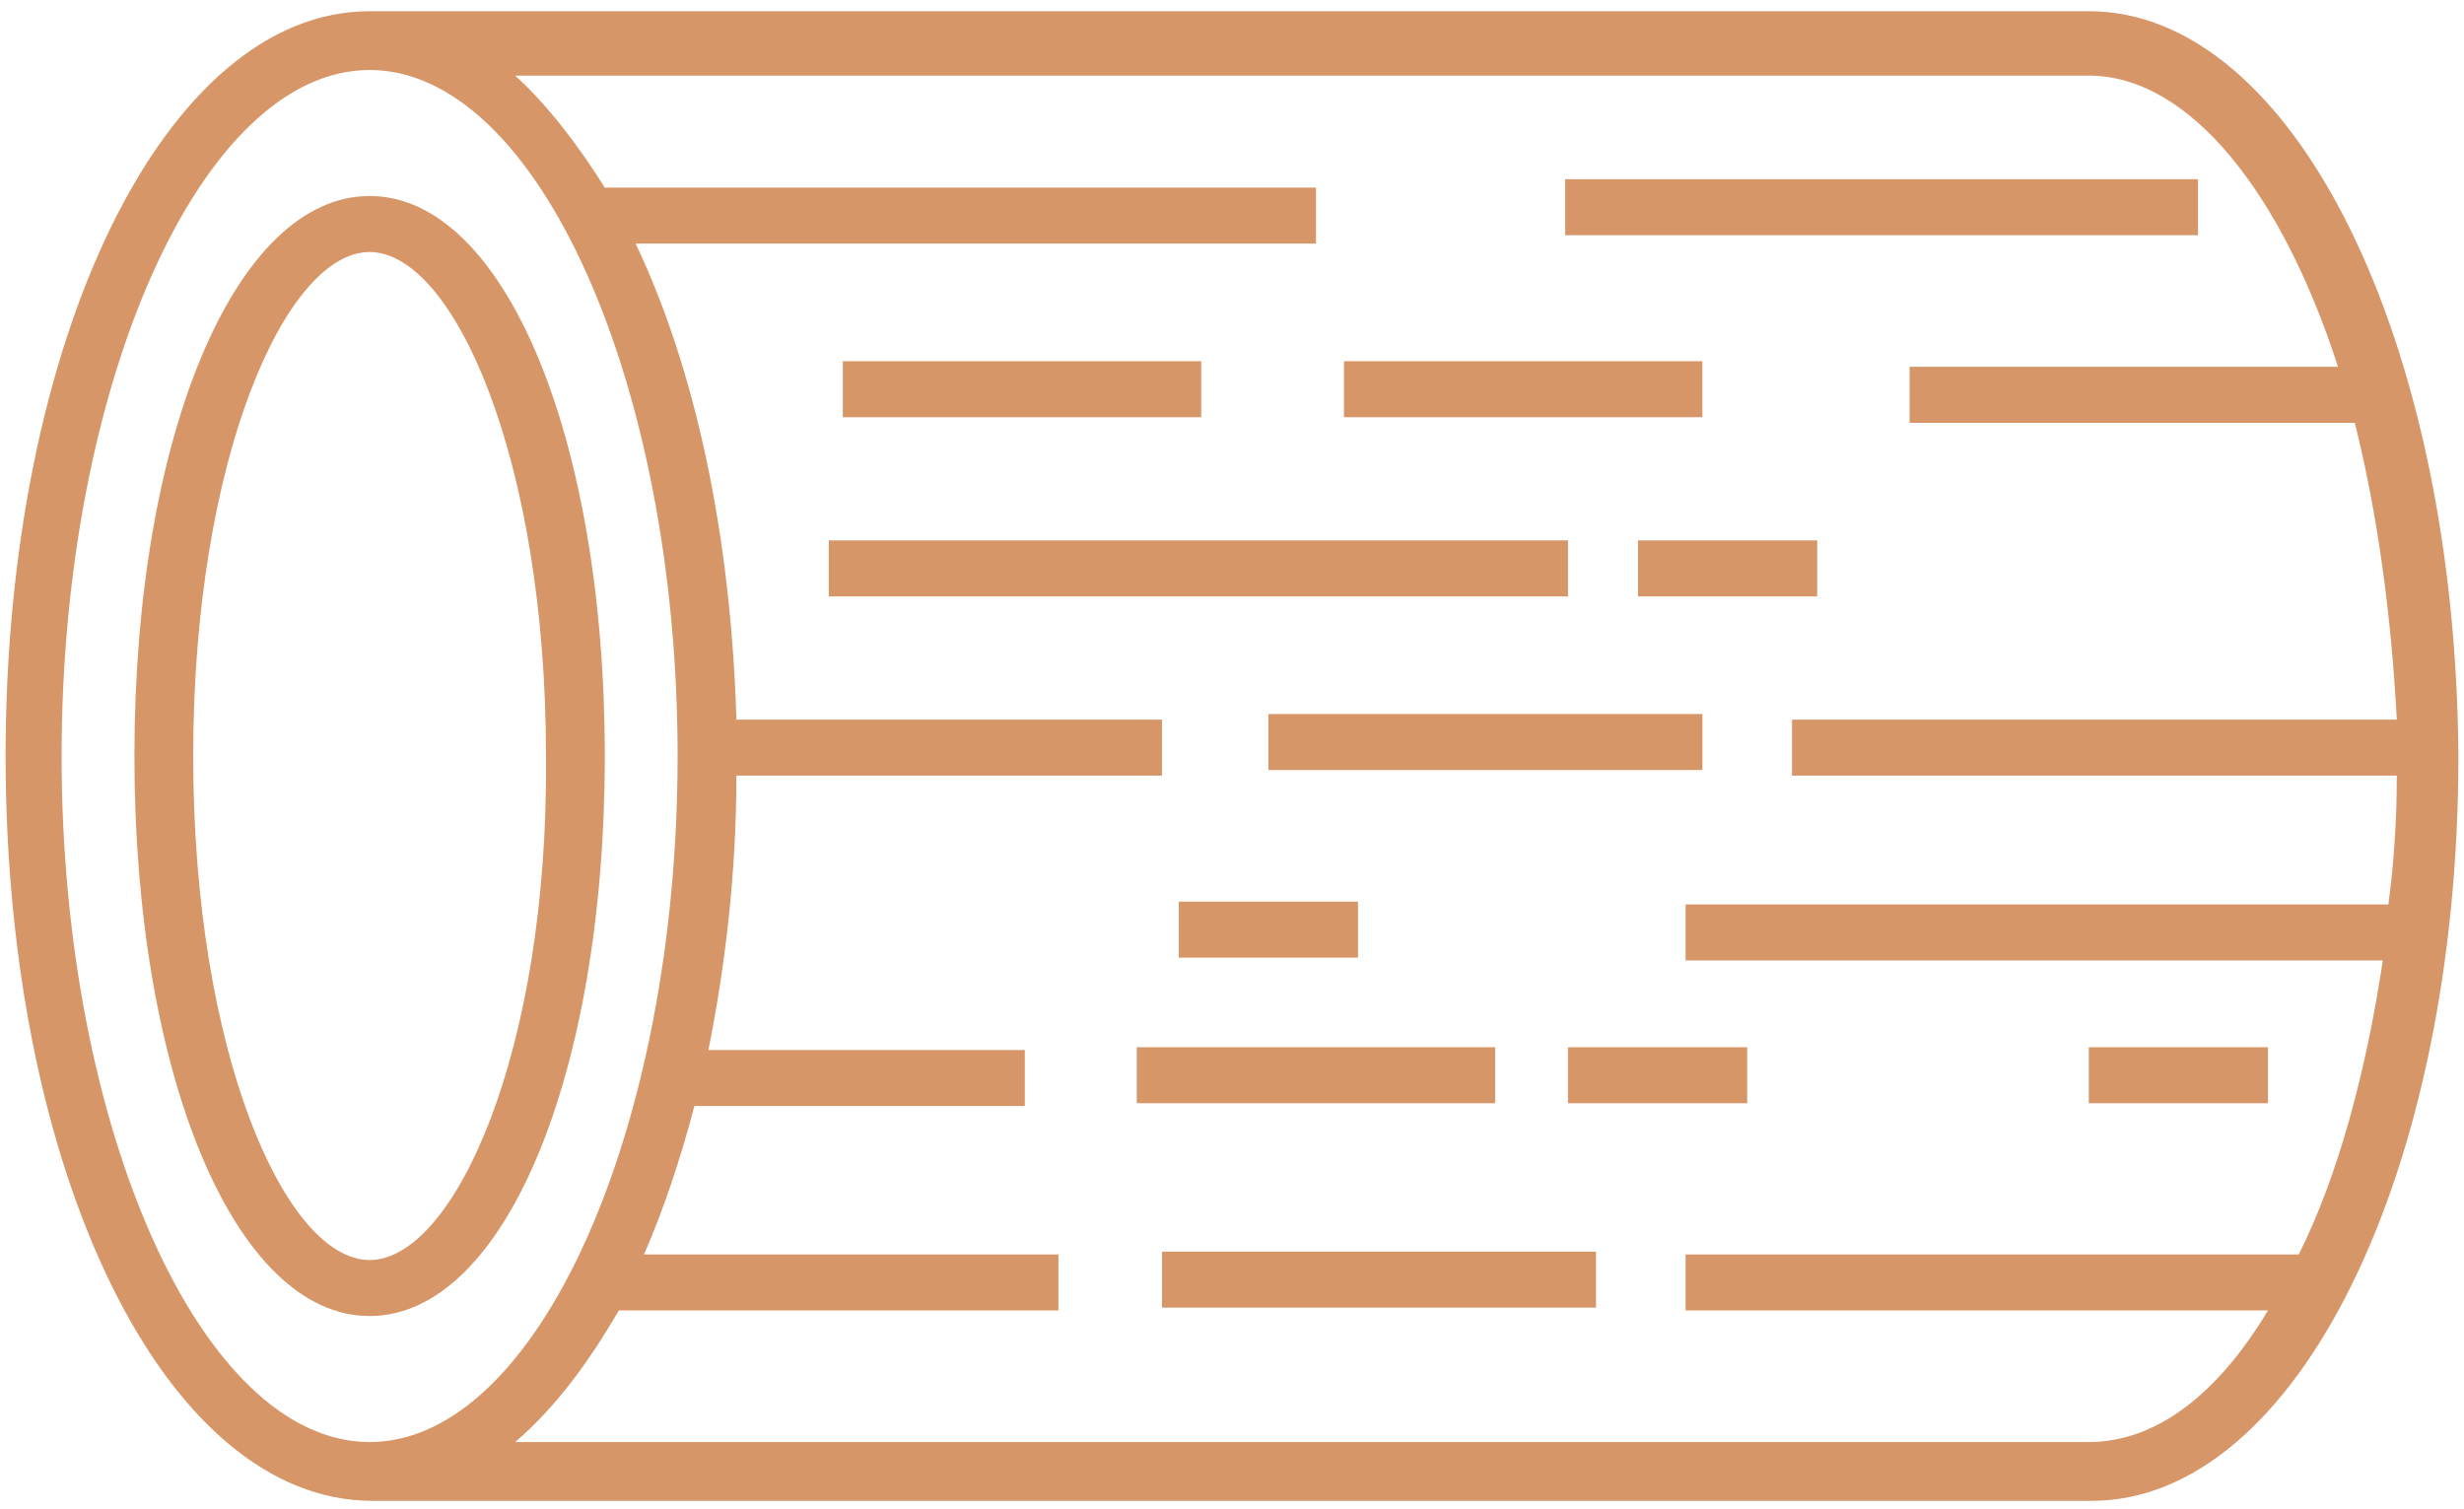 <?xml version="1.0" encoding="UTF-8" standalone="no"?>
<svg width="80px" height="49px" viewBox="0 0 80 49" version="1.1" xmlns="http://www.w3.org/2000/svg" xmlns:xlink="http://www.w3.org/1999/xlink">
    <!-- Generator: Sketch 39.1 (31720) - http://www.bohemiancoding.com/sketch -->
    <title>ic_wood</title>
    <desc>Created with Sketch.</desc>
    <defs></defs>
    <g id="Website" stroke="none" stroke-width="1" fill="none" fill-rule="evenodd">
        <g id="Главная" transform="translate(-533, -2278)" fill="#D79668">
            <g id="ic_wood" transform="translate(523, 2252)">
                <path d="M77.818,26.364 L22,26.364 C15.364,26.364 10.182,37 10.182,50.545 C10.182,64.091 15.364,74.727 22.091,74.727 L77.909,74.727 C84.545,74.727 89.818,64.091 89.818,50.545 C89.727,37 84.455,26.364 77.818,26.364 L77.818,26.364 Z M12,50.545 C12,38.455 16.545,28.273 22,28.273 C27.455,28.273 32,38.455 32,50.545 C32,62.636 27.455,72.818 22,72.818 C16.545,72.818 12,62.636 12,50.545 L12,50.545 Z M77.818,72.818 L26.727,72.818 C28,71.727 29.091,70.273 30.091,68.545 L44.364,68.545 L44.364,66.727 L30.909,66.727 C31.545,65.273 32.091,63.636 32.545,61.909 L43.273,61.909 L43.273,60.091 L33,60.091 C33.545,57.364 33.909,54.364 33.909,51.182 L47.727,51.182 L47.727,49.364 L33.909,49.364 C33.727,43.273 32.545,37.909 30.636,33.909 L52.727,33.909 L52.727,32.091 L29.636,32.091 C28.727,30.636 27.727,29.364 26.727,28.455 L77.818,28.455 C81.091,28.455 84.091,32.273 85.909,37.909 L72,37.909 L72,39.727 L86.455,39.727 C87.182,42.636 87.636,45.909 87.818,49.364 L68.182,49.364 L68.182,51.182 L87.818,51.182 C87.818,52.636 87.727,54 87.545,55.364 L64.727,55.364 L64.727,57.182 L87.364,57.182 C86.818,60.818 85.909,64.182 84.636,66.727 L64.727,66.727 L64.727,68.545 L83.636,68.545 C82,71.273 80,72.818 77.818,72.818 L77.818,72.818 Z" id="Shape"></path>
                <path d="M22,32.364 C17.636,32.364 14.364,40.182 14.364,50.545 C14.364,60.909 17.636,68.727 22,68.727 C26.364,68.727 29.636,60.909 29.636,50.545 C29.636,40.182 26.364,32.364 22,32.364 L22,32.364 Z M22,66.909 C19.273,66.909 16.273,60.182 16.273,50.545 C16.273,40.909 19.273,34.182 22,34.182 C24.727,34.182 27.727,40.909 27.727,50.545 C27.818,60.182 24.727,66.909 22,66.909 L22,66.909 Z" id="Shape"></path>
                <rect id="Rectangle-path" x="36.909" y="43.545" width="24" height="1.818"></rect>
                <rect id="Rectangle-path" x="37.364" y="37.727" width="11.636" height="1.818"></rect>
                <rect id="Rectangle-path" x="53.636" y="37.727" width="11.636" height="1.818"></rect>
                <rect id="Rectangle-path" x="46.909" y="60" width="11.636" height="1.818"></rect>
                <rect id="Rectangle-path" x="63.182" y="43.545" width="5.818" height="1.818"></rect>
                <rect id="Rectangle-path" x="77.818" y="60" width="5.818" height="1.818"></rect>
                <rect id="Rectangle-path" x="60.909" y="60" width="5.818" height="1.818"></rect>
                <rect id="Rectangle-path" x="48.273" y="55.273" width="5.818" height="1.818"></rect>
                <rect id="Rectangle-path" x="60.818" y="31.818" width="20.545" height="1.818"></rect>
                <rect id="Rectangle-path" x="51.182" y="49.182" width="14.091" height="1.818"></rect>
                <rect id="Rectangle-path" x="47.727" y="66.636" width="14.091" height="1.818"></rect>
            </g>
        </g>
    </g>
</svg>